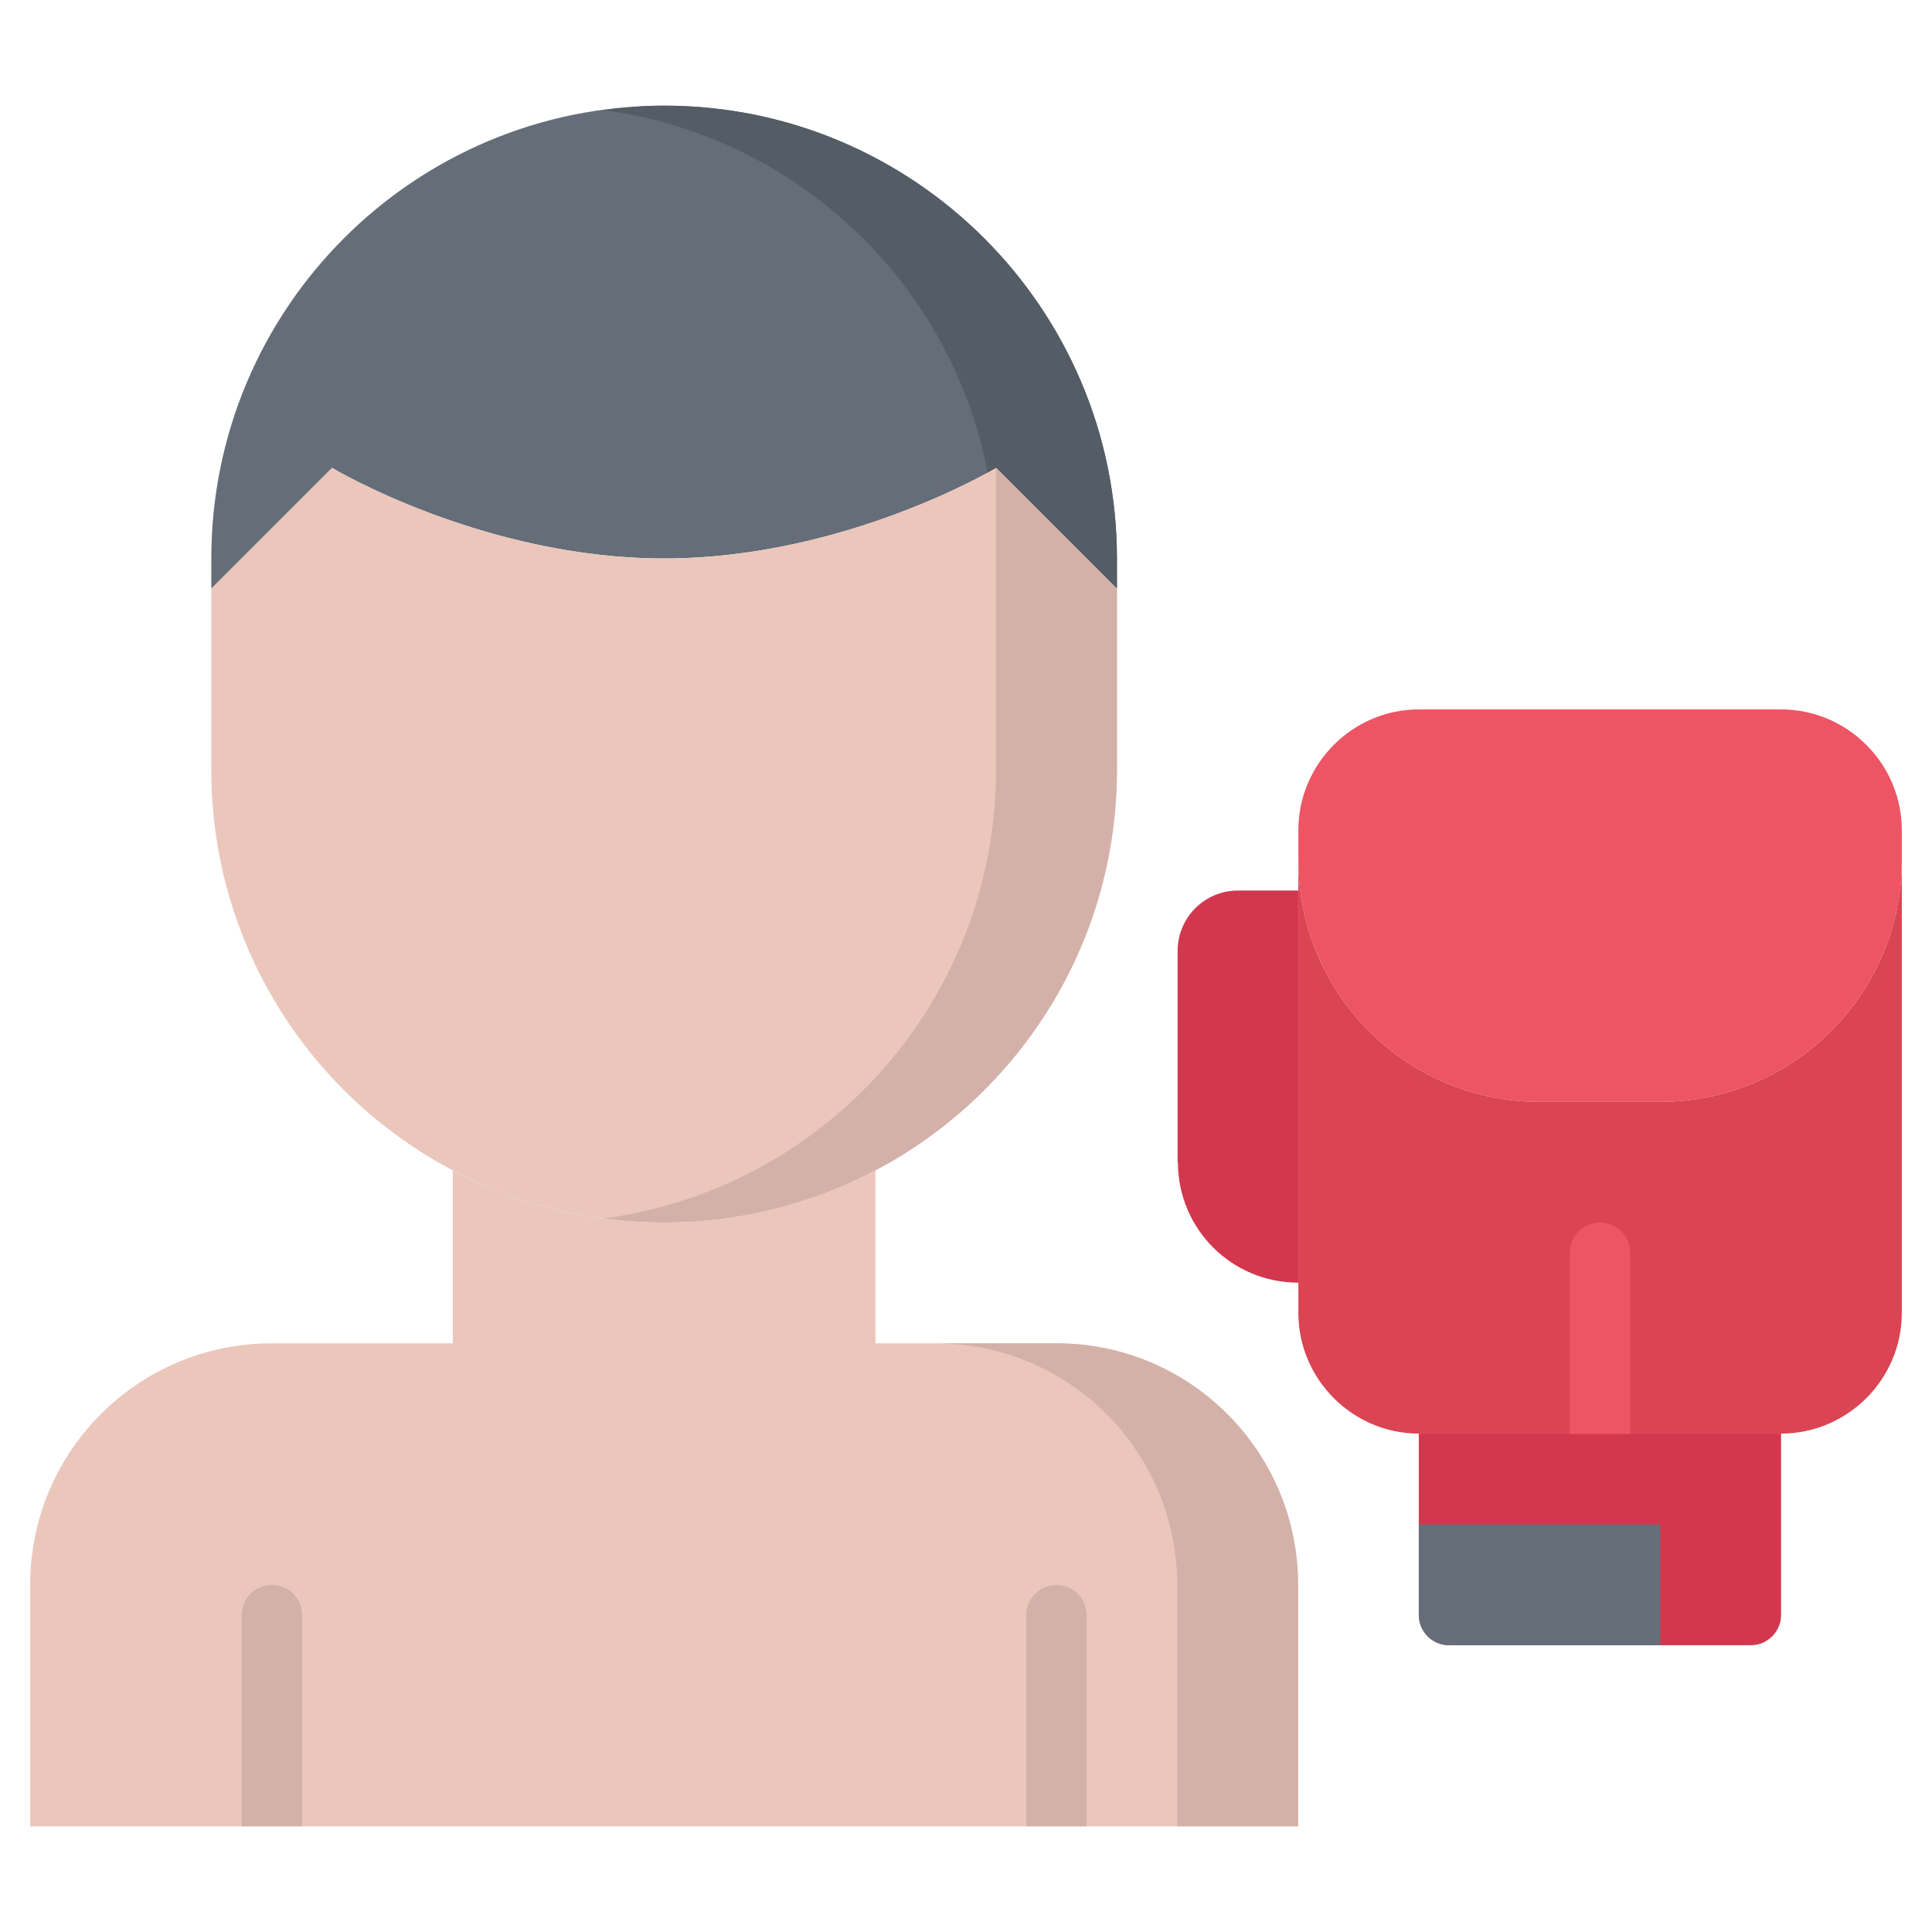 <?xml version="1.0" encoding="utf-8"?>
<!-- Generator: Adobe Illustrator 16.0.0, SVG Export Plug-In . SVG Version: 6.00 Build 0)  -->
<!DOCTYPE svg PUBLIC "-//W3C//DTD SVG 1.1//EN" "http://www.w3.org/Graphics/SVG/1.1/DTD/svg11.dtd">
<svg version="1.1" id="icons" xmlns="http://www.w3.org/2000/svg" xmlns:xlink="http://www.w3.org/1999/xlink" x="0px" y="0px"
	 width="64px" height="64px" viewBox="0 0 64 64" enable-background="new 0 0 64 64" xml:space="preserve">
<g>
	<path fill="#D3374E" d="M47,47.489V53.5c0,0.55,0.45,1,1,1h10c0.55,0,1-0.45,1-1v-6.011H47z"/>
	<g>
		<path fill="#D3374E" d="M41.01,29.5H43h0.01v12.99c-2.21,0-3.99-1.78-3.99-3.99h-0.01v-7C39.01,30.4,39.9,29.5,41.01,29.5z"/>
	</g>
	<path fill="#656D78" d="M47,50.5v3c0,0.55,0.45,1,1,1h7v-4H47z"/>
	<g>
		<path fill="#ED5565" d="M63,27.5v1c0,4.42-3.58,8-8,8h-4c-4.42,0-7.99-3.58-7.99-8v-1c0-2.2,1.8-4,3.99-4h12
			C61.2,23.5,63,25.3,63,27.5z"/>
	</g>
	<g>
		<path fill="#DA4453" d="M53,47.49h-6c-2.19,0-3.99-1.8-3.99-4v-1V29.5v-1c0,4.42,3.57,8,7.99,8h4c4.42,0,8-3.58,8-8v14.99
			c0,2.2-1.8,4-4,4H53z"/>
	</g>
	<g>
		<path fill="#656D78" d="M37,18.5v1l-4-4c0,0-5,3-11,3s-11-3-11-3l-4,4v-1c0-8.28,6.71-15,15-15C30.28,3.5,37,10.22,37,18.5z"/>
	</g>
	<g>
		<g>
			<path fill="#545C66" d="M22,3.5c-0.681,0-1.346,0.062-2.003,0.149c6.395,0.855,11.516,5.731,12.722,12.009
				C32.897,15.561,33,15.5,33,15.5l4,4v-1C37,10.22,30.28,3.5,22,3.5z"/>
		</g>
	</g>
	<g>
		<path fill="#EAC6BB" d="M37,19.5v6c0,5.76-3.24,10.76-8,13.27c-2.09,1.101-4.47,1.73-7,1.73s-4.91-0.63-7-1.73
			c-4.76-2.51-8-7.51-8-13.27v-6l4-4c0,0,5,3,11,3s11-3,11-3L37,19.5z"/>
	</g>
	<g>
		<path fill="#D3B1A9" d="M33,15.5l-0.004,0.002V25.5c0,5.76-3.24,10.76-8,13.27c-1.528,0.805-3.214,1.354-4.998,1.594
			C20.653,40.451,21.32,40.5,22,40.5c2.53,0,4.91-0.63,7-1.73c4.76-2.51,8-7.51,8-13.27v-6L33,15.5z"/>
	</g>
	<g>
		<path fill="#EAC6BB" d="M35,60.5H9.01H1v-8c0-4.42,3.58-8,8-8h6v-5.73c2.09,1.101,4.47,1.73,7,1.73s4.91-0.63,7-1.73v5.73h6
			c4.42,0,8,3.58,8,8v8H35z"/>
	</g>
	<g>
		<g>
			<path fill="#D3B1A9" d="M35,44.5h-4.004c4.42,0,8,3.58,8,8v8H43v-8C43,48.08,39.42,44.5,35,44.5z"/>
		</g>
	</g>
	<g>
		<path fill="#D3B1A9" d="M9.006,52.504c-0.553,0-1,0.447-1,1V60.5h2v-6.996C10.006,52.951,9.559,52.504,9.006,52.504z"/>
		<path fill="#D3B1A9" d="M34.995,52.504c-0.553,0-1,0.447-1,1V60.5h2v-6.996C35.995,52.951,35.548,52.504,34.995,52.504z"/>
	</g>
	<path fill="#ED5565" d="M53.002,40.498c-0.553,0-1,0.447-1,1v5.994h2v-5.994C54.002,40.945,53.555,40.498,53.002,40.498z"/>
</g>
</svg>
